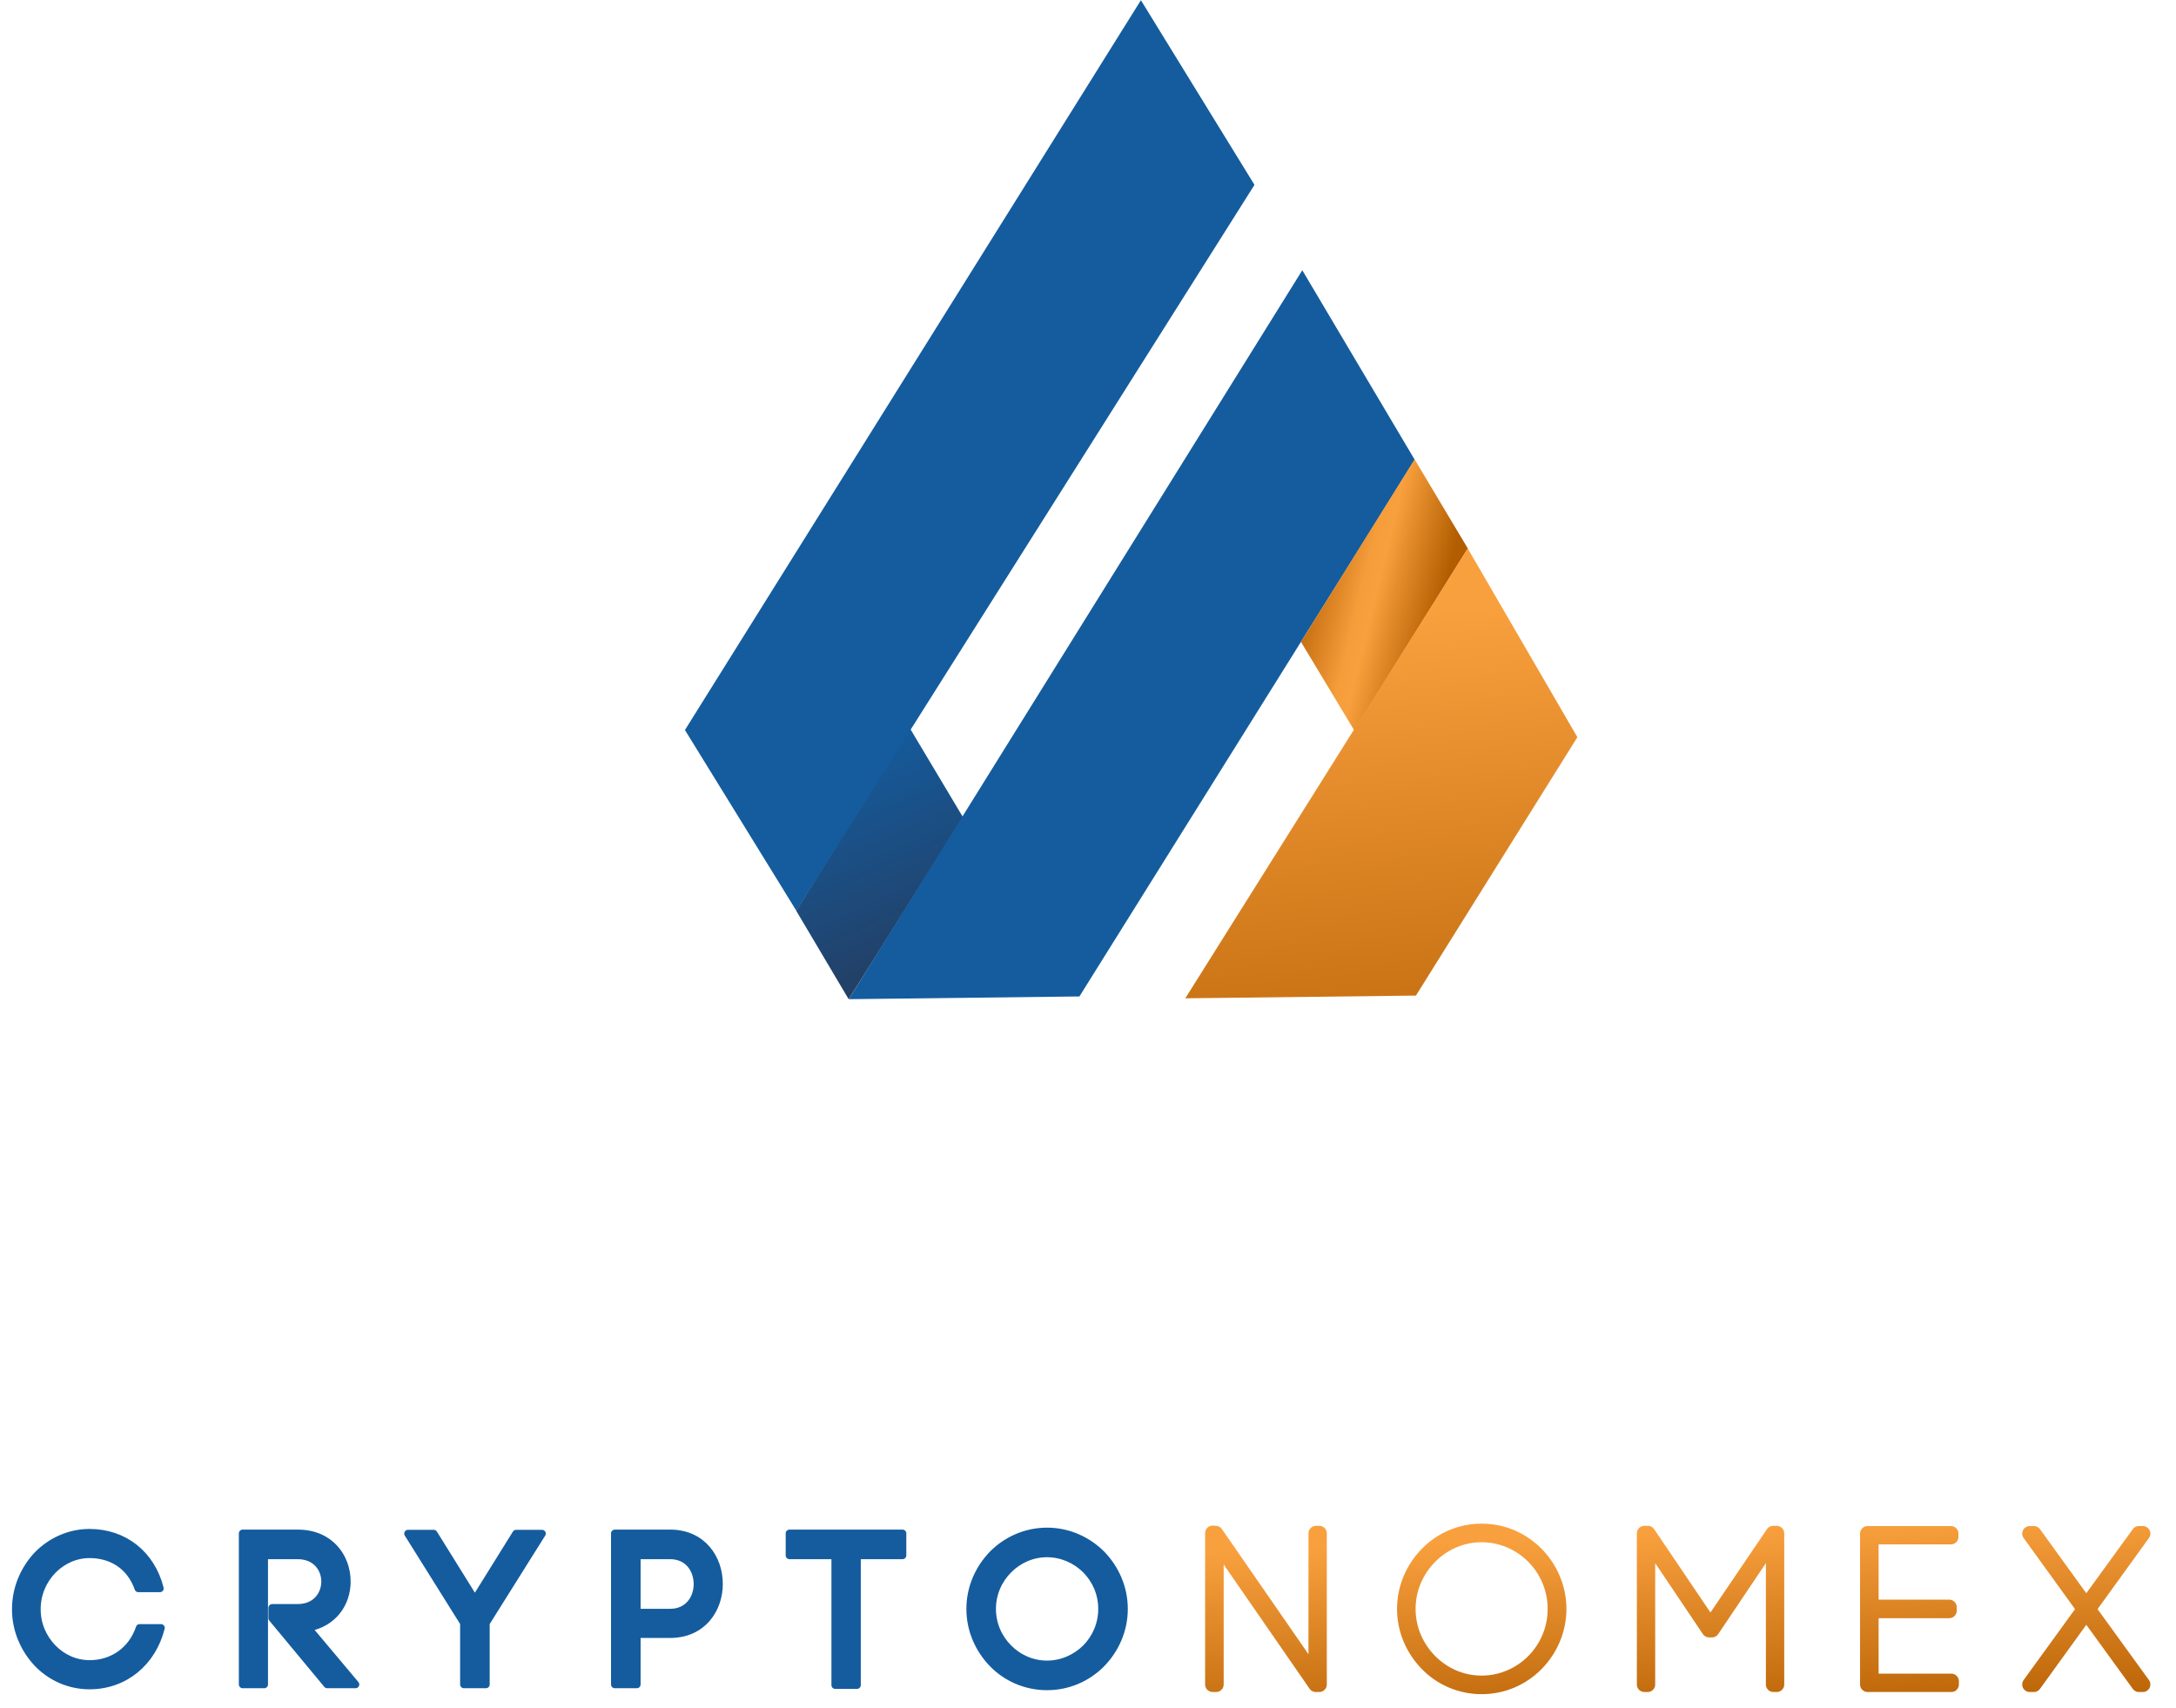 <?xml version="1.0" encoding="UTF-8" standalone="no"?>
<svg width="144px" height="113px" viewBox="0 0 144 113" version="1.1" xmlns="http://www.w3.org/2000/svg" xmlns:xlink="http://www.w3.org/1999/xlink" xmlns:sketch="http://www.bohemiancoding.com/sketch/ns">
    <!-- Generator: Sketch 3.3.3 (12072) - http://www.bohemiancoding.com/sketch -->
    <title>CRYPTONOMEX Inc.</title>
    <desc>Created with Sketch.</desc>
    <defs>
        <linearGradient x1="50%" y1="0%" x2="84.997%" y2="125.966%" id="linearGradient-1">
            <stop stop-color="#145C9E" offset="0%"></stop>
            <stop stop-color="#2A324B" offset="100%"></stop>
        </linearGradient>
        <linearGradient x1="0%" y1="43.657%" x2="76.401%" y2="73.725%" id="linearGradient-2">
            <stop stop-color="#B86204" offset="0%"></stop>
            <stop stop-color="#F59C3B" offset="43.08%"></stop>
            <stop stop-color="#F9A03E" offset="53.444%"></stop>
            <stop stop-color="#B25D00" offset="100%"></stop>
        </linearGradient>
        <linearGradient x1="50%" y1="0%" x2="84.997%" y2="125.966%" id="linearGradient-3">
            <stop stop-color="#F9A03E" offset="0%"></stop>
            <stop stop-color="#B25D00" offset="100%"></stop>
        </linearGradient>
        <filter x="-50%" y="-50%" width="200%" height="200%" filterUnits="objectBoundingBox" id="filter-4">
            <feOffset dx="-1" dy="1" in="SourceAlpha" result="shadowOffsetOuter1"></feOffset>
            <feGaussianBlur stdDeviation="0.5" in="shadowOffsetOuter1" result="shadowBlurOuter1"></feGaussianBlur>
            <feColorMatrix values="0 0 0 0 0.65   0 0 0 0 0.645   0 0 0 0 0.645  0 0 0 0.22 0" in="shadowBlurOuter1" type="matrix" result="shadowMatrixOuter1"></feColorMatrix>
            <feMerge>
                <feMergeNode in="shadowMatrixOuter1"></feMergeNode>
                <feMergeNode in="SourceGraphic"></feMergeNode>
            </feMerge>
        </filter>
        <filter x="-50%" y="-50%" width="200%" height="200%" filterUnits="objectBoundingBox" id="filter-5">
            <feOffset dx="-1" dy="1" in="SourceAlpha" result="shadowOffsetOuter1"></feOffset>
            <feGaussianBlur stdDeviation="0.5" in="shadowOffsetOuter1" result="shadowBlurOuter1"></feGaussianBlur>
            <feColorMatrix values="0 0 0 0 0   0 0 0 0 0   0 0 0 0 0  0 0 0 0.111 0" in="shadowBlurOuter1" type="matrix" result="shadowMatrixOuter1"></feColorMatrix>
            <feMerge>
                <feMergeNode in="shadowMatrixOuter1"></feMergeNode>
                <feMergeNode in="SourceGraphic"></feMergeNode>
            </feMerge>
        </filter>
    </defs>
    <g id="Social" stroke="none" stroke-width="1" fill="none" fill-rule="evenodd" sketch:type="MSPage">
        <g id="cnx_linkedin" sketch:type="MSArtboardGroup" transform="translate(-246, -53)">
            <g id="Group-Copy-+-CRYPTONOMEX-+-CRYPTO-+-NOMEX" sketch:type="MSLayerGroup" transform="translate(248, 53)">
                <g id="Group-Copy-+-CRYPTONOMEX" transform="translate(40, 0)" sketch:type="MSShapeGroup">
                    <g id="Group-Copy">
                        <path d="M10.689,60.258 L18.208,48.178 L21.729,54.075 L14.162,66.114 L10.689,60.258 Z" id="Path" fill="url(#linearGradient-1)"></path>
                        <path d="M15.786,-1.382 L28.634,4.996 L28.374,61.793 L15.786,55.559 L15.786,-1.382 Z" id="Rectangle-6" fill="#145C9E" transform="translate(22.21, 30.206) rotate(32) translate(-22.21, -30.206) "></path>
                        <path d="M28.146,16.998 L41.101,23.689 L41.101,65.562 L28.253,73.803 L28.146,16.998 Z" id="Rectangle-6-Copy-2" fill="#145C9E" transform="translate(34.624, 45.4) rotate(32) translate(-34.624, -45.4) "></path>
                        <path d="M44.094,42.471 L51.612,30.391 L55.134,36.288 L47.615,48.321 L44.094,42.471 Z" id="Path" fill="url(#linearGradient-2)"></path>
                        <path d="M44.851,36.98 L57.624,43.728 L57.624,63.887 L44.776,72.128 L44.851,36.98 Z" id="Rectangle-6-Copy" fill="url(#linearGradient-3)" transform="translate(51.2, 54.554) rotate(32) translate(-51.2, -54.554) "></path>
                    </g>
                </g>
                <g id="CRYPTO-+-NOMEX" transform="translate(0, 99.453)" stroke-linecap="round" sketch:type="MSShapeGroup" stroke-linejoin="round">
                    <path d="M79.479,11 L79.479,1.461 L86.076,11 L86.304,11 L86.304,1.004 L86.09,1.004 L86.09,10.6 L79.45,1.004 L79.25,0.99 L79.25,11 L79.479,11 Z M101.918,6.002 C101.918,7.359 101.375,8.572 100.504,9.458 C99.619,10.357 98.391,10.914 97.048,10.914 C95.706,10.914 94.492,10.357 93.607,9.458 C92.736,8.572 92.179,7.359 92.179,6.002 C92.179,4.645 92.736,3.432 93.607,2.546 C94.492,1.647 95.706,1.09 97.048,1.09 C98.391,1.09 99.619,1.647 100.504,2.546 C101.375,3.432 101.918,4.645 101.918,6.002 L101.918,6.002 Z M91.951,6.002 C91.951,7.416 92.536,8.701 93.45,9.629 C94.364,10.572 95.649,11.143 97.048,11.143 C98.462,11.143 99.733,10.572 100.661,9.629 C101.575,8.701 102.161,7.416 102.161,6.002 C102.161,4.588 101.575,3.303 100.661,2.375 C99.733,1.432 98.462,0.861 97.048,0.861 C95.649,0.861 94.364,1.432 93.45,2.375 C92.536,3.303 91.951,4.588 91.951,6.002 L91.951,6.002 Z M108.035,1.332 L112.105,7.387 L112.291,7.387 L116.36,1.332 L116.36,11 L116.575,11 L116.575,1.004 L116.346,1.004 L112.191,7.13 L108.05,1.004 L107.821,1.004 L107.821,11 L108.035,11 L108.035,1.332 Z M122.82,6.116 L127.99,6.116 L127.99,5.888 L122.82,5.888 L122.82,1.232 L128.104,1.232 L128.104,1.018 L122.592,1.018 L122.592,11 L122.621,11 L128.133,11 L128.133,10.786 L122.82,10.786 L122.82,6.116 Z M133.322,1.018 L136.935,6.016 L133.322,11 L133.593,11 L137.063,6.202 L140.547,11 L140.804,11 L137.192,6.016 L140.804,1.018 L140.547,1.018 L137.063,5.816 L133.593,1.018 L133.322,1.018 Z" id="NOMEX" stroke="url(#linearGradient-3)" fill="url(#linearGradient-3)" filter="url(#filter-4)"></path>
                    <path d="M0.043,6.031 C0.043,7.416 0.614,8.672 1.471,9.586 C2.342,10.5 3.57,11.071 4.927,11.071 C7.254,11.071 9.082,9.529 9.653,7.259 L8.24,7.259 C7.725,8.772 6.44,9.643 4.927,9.643 C3.97,9.643 3.099,9.229 2.47,8.572 C1.842,7.916 1.442,7.03 1.442,6.031 C1.442,5.002 1.842,4.117 2.47,3.46 C3.099,2.803 3.97,2.389 4.927,2.389 C6.397,2.389 7.626,3.146 8.154,4.645 L9.582,4.645 C9.011,2.389 7.211,0.961 4.927,0.961 C3.57,0.961 2.342,1.547 1.471,2.446 C0.614,3.36 0.043,4.617 0.043,6.031 L0.043,6.031 Z M17.013,6.616 L20.654,11 L22.525,11 L19.369,7.244 C21.083,6.944 21.954,5.602 21.954,4.188 C21.954,2.603 20.869,1.004 18.698,1.004 L15.057,1.004 L15.057,11 L16.485,11 L16.485,2.461 L18.698,2.461 C19.912,2.461 20.512,3.332 20.512,4.188 C20.512,5.06 19.912,5.931 18.698,5.931 L17.013,5.931 L17.013,6.616 Z M26,1.018 L29.699,6.93 L29.699,11 L31.156,11 L31.156,6.93 L34.868,1.018 L33.155,1.018 L30.427,5.402 L27.7,1.018 L26,1.018 Z M39.686,1.004 L39.686,11 L41.143,11 L41.143,7.673 L43.342,7.673 C45.498,7.673 46.583,6.016 46.583,4.346 C46.583,2.675 45.498,1.004 43.342,1.004 L39.686,1.004 Z M41.143,6.245 L41.143,2.461 L43.342,2.461 C44.556,2.461 45.155,3.403 45.155,4.36 C45.155,5.302 44.556,6.245 43.342,6.245 L41.143,6.245 Z M55.714,11.043 L55.714,2.461 L58.727,2.461 L58.727,1.004 L51.244,1.004 L51.244,2.461 L54.271,2.461 L54.271,11.043 L55.714,11.043 Z M71.927,6.002 C71.927,7.03 71.513,7.93 70.87,8.587 C70.199,9.258 69.271,9.672 68.286,9.672 C67.3,9.672 66.386,9.258 65.729,8.587 C65.073,7.93 64.658,7.016 64.658,6.002 C64.658,4.988 65.073,4.074 65.729,3.417 C66.386,2.746 67.3,2.332 68.286,2.332 C69.271,2.332 70.199,2.746 70.87,3.417 C71.513,4.074 71.927,4.974 71.927,6.002 L71.927,6.002 Z M63.202,6.002 C63.202,7.416 63.787,8.687 64.687,9.615 C65.601,10.557 66.886,11.129 68.286,11.129 C69.699,11.129 70.97,10.557 71.898,9.615 C72.798,8.687 73.384,7.416 73.384,6.002 C73.384,4.588 72.798,3.317 71.898,2.389 C70.97,1.461 69.699,0.875 68.286,0.875 C66.886,0.875 65.601,1.461 64.687,2.389 C63.787,3.317 63.202,4.588 63.202,6.002 L63.202,6.002 Z" id="CRYPTO" stroke="#145C9E" stroke-width="0.5" fill="#145C9E" filter="url(#filter-5)"></path>
                </g>
            </g>
        </g>
    </g>
</svg>
